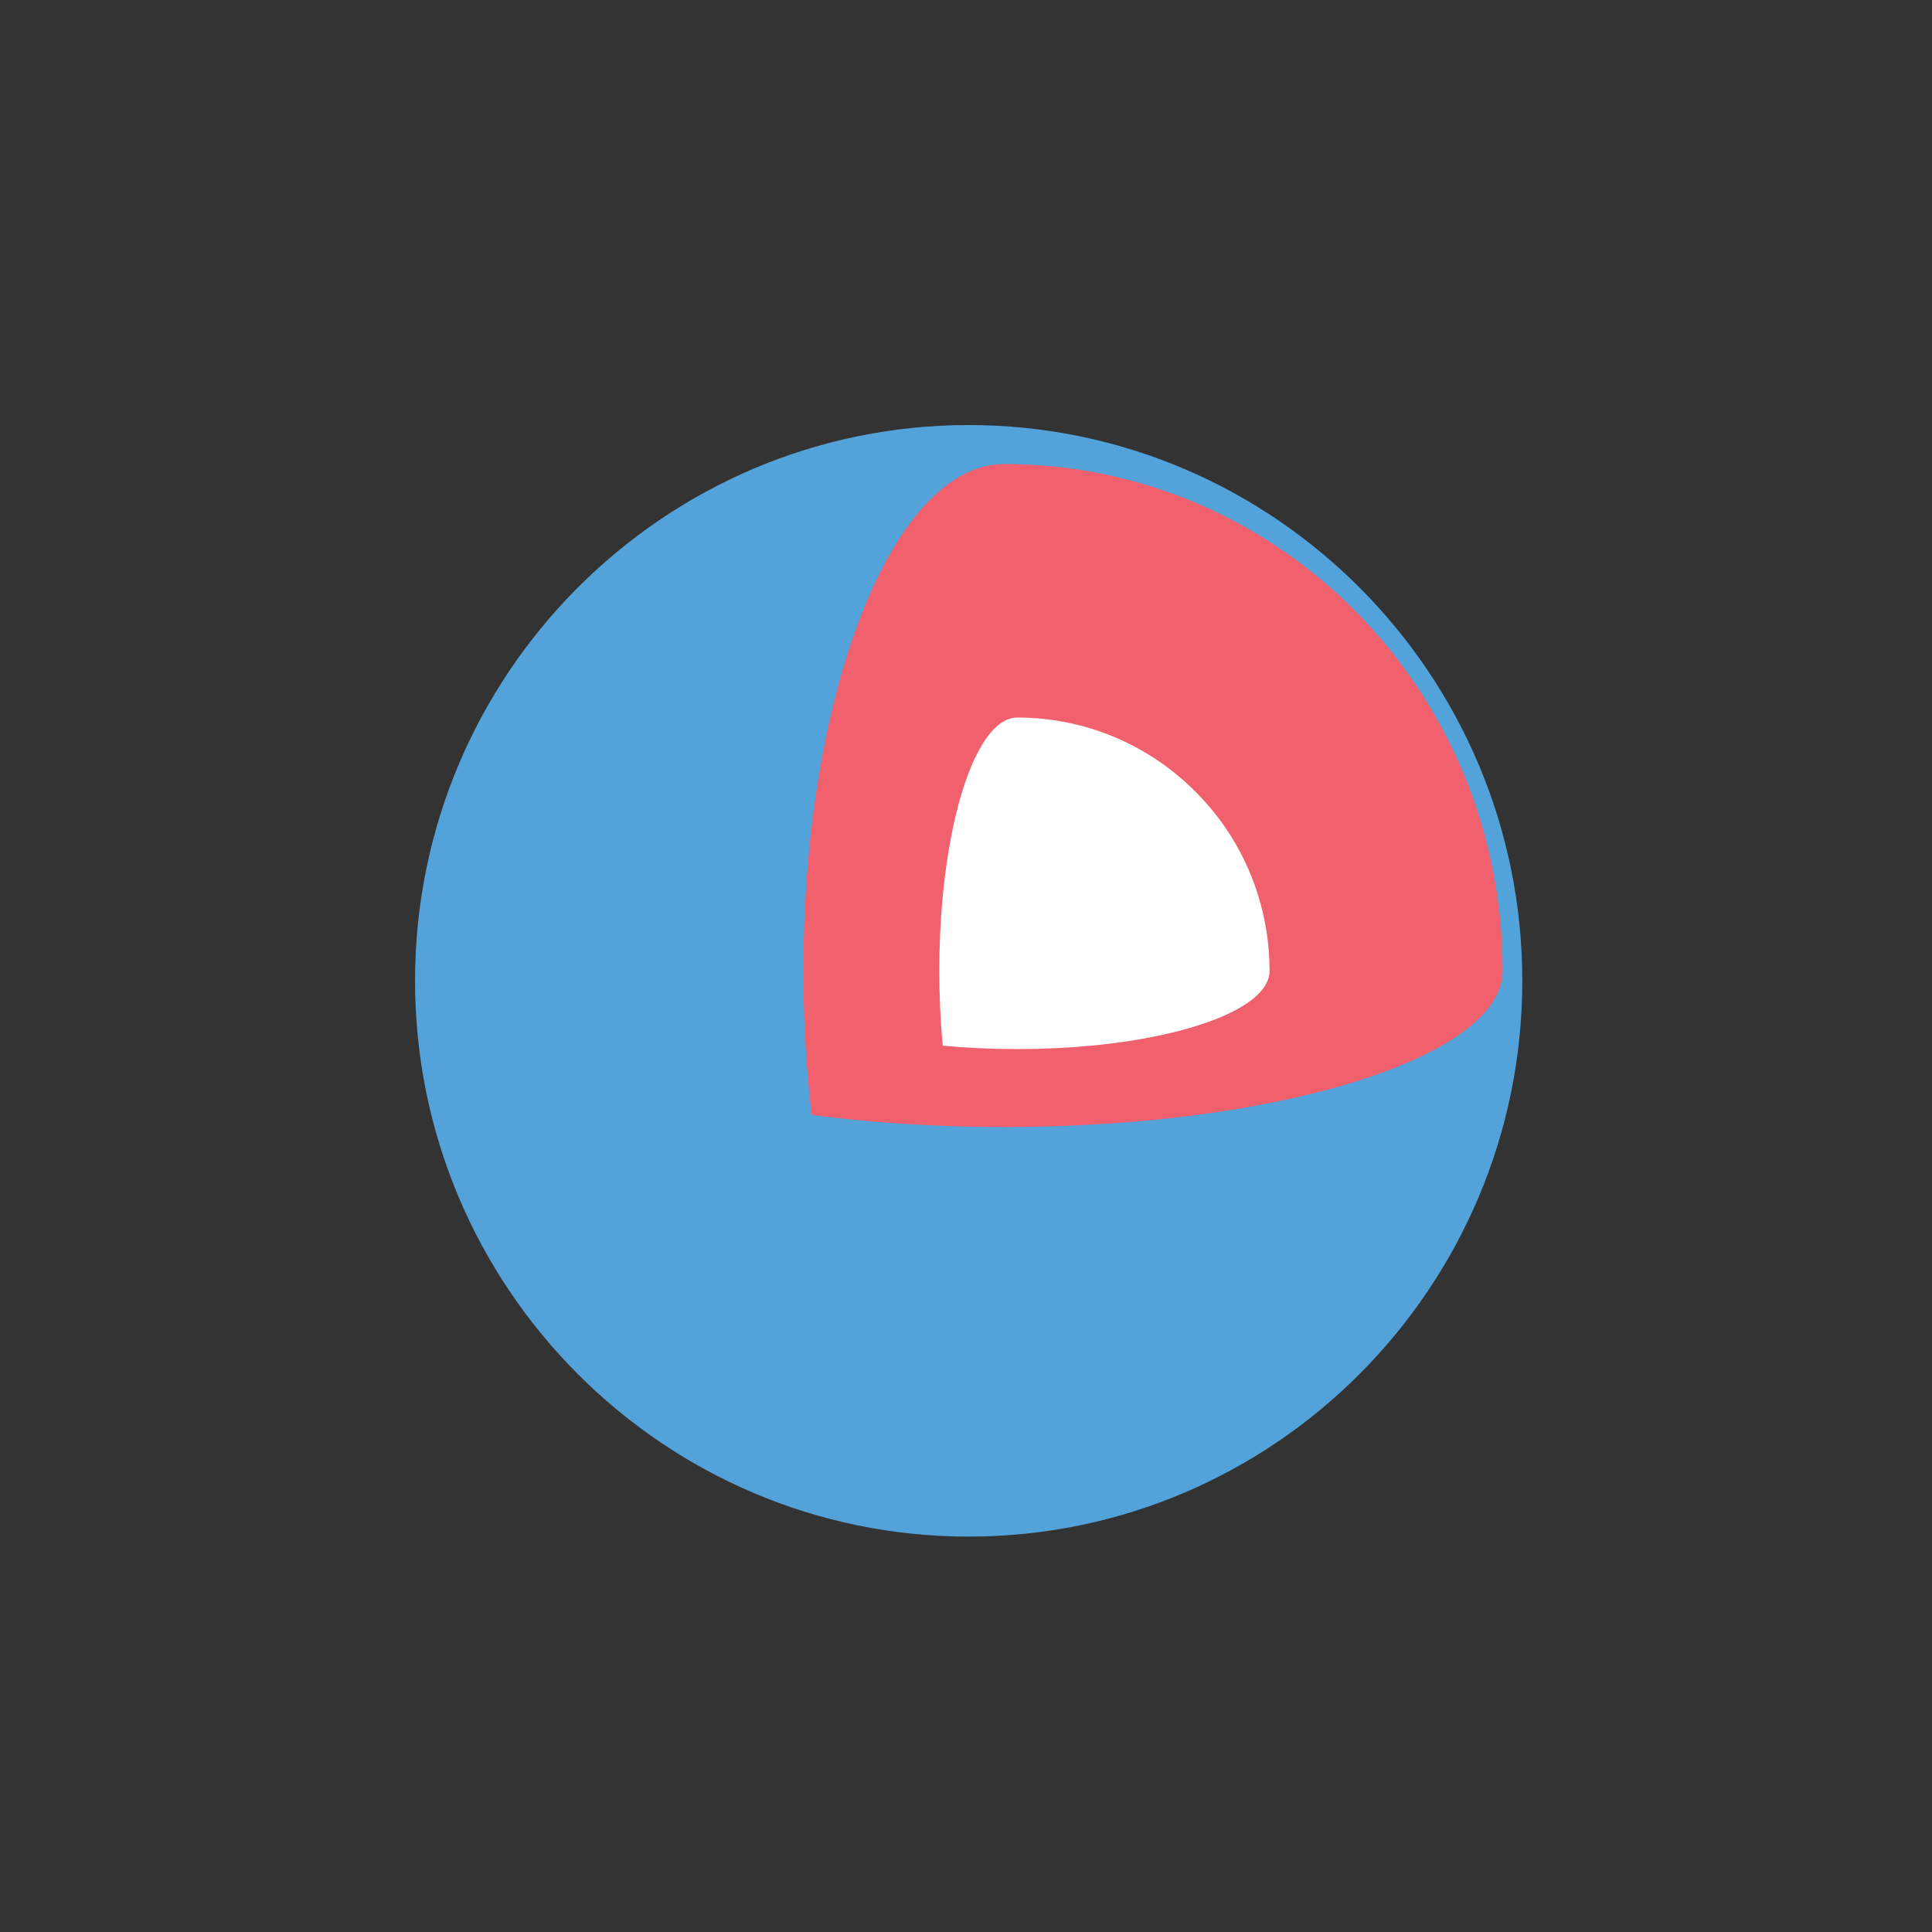 <svg xmlns="http://www.w3.org/2000/svg" width="50" height="50" viewBox="0 0 50 50">
  <rect x="0" y="0" width="50" height="50" fill="#333333" stroke="none"/>
  <g fill="none" transform="translate(10 11)">
    <path fill="#53A3DA" d="M15.07,0 C7.168,0 0.741,6.452 0.741,14.383 C0.741,22.315 7.168,28.767 15.07,28.767 C22.969,28.767 29.397,22.315 29.397,14.383 C29.397,6.452 22.969,0 15.07,0 Z"/>
    <path fill="#F1606D" d="M15.99,1.009 C13.706,1.009 11.769,4.723 11.069,9.884 C11.047,10.05 11.025,10.218 11.006,10.387 C10.908,11.227 10.844,12.07 10.813,12.914 C10.798,13.316 10.79,13.719 10.79,14.121 C10.79,14.528 10.798,14.931 10.813,15.328 C10.846,16.198 10.91,17.043 11.006,17.855 C12.077,17.996 13.222,18.092 14.416,18.137 C14.933,18.157 15.457,18.168 15.99,18.168 C16.521,18.168 17.047,18.157 17.562,18.137 C18.758,18.092 19.902,17.996 20.974,17.855 C21.092,17.84 21.208,17.823 21.325,17.806 C25.786,17.169 28.889,15.76 28.889,14.121 C28.889,6.879 23.113,1.009 15.99,1.009 L15.99,1.009 Z"/>
    <path fill="#FFF" d="M21.729,10.442 C21.598,10.25 21.457,10.066 21.307,9.89 C20.109,8.471 18.323,7.57 16.326,7.57 C15.678,7.57 15.101,8.565 14.732,10.11 C14.586,10.727 14.472,11.429 14.398,12.192 C14.338,12.835 14.309,13.481 14.309,14.127 C14.309,14.799 14.341,15.45 14.398,16.061 C15.008,16.119 15.655,16.15 16.326,16.15 C16.996,16.15 17.643,16.119 18.252,16.061 C19.592,15.933 20.749,15.674 21.568,15.334 C22.377,14.998 22.856,14.579 22.856,14.127 C22.856,12.761 22.44,11.492 21.729,10.442 L21.729,10.442 Z"/>
  </g>
</svg>
